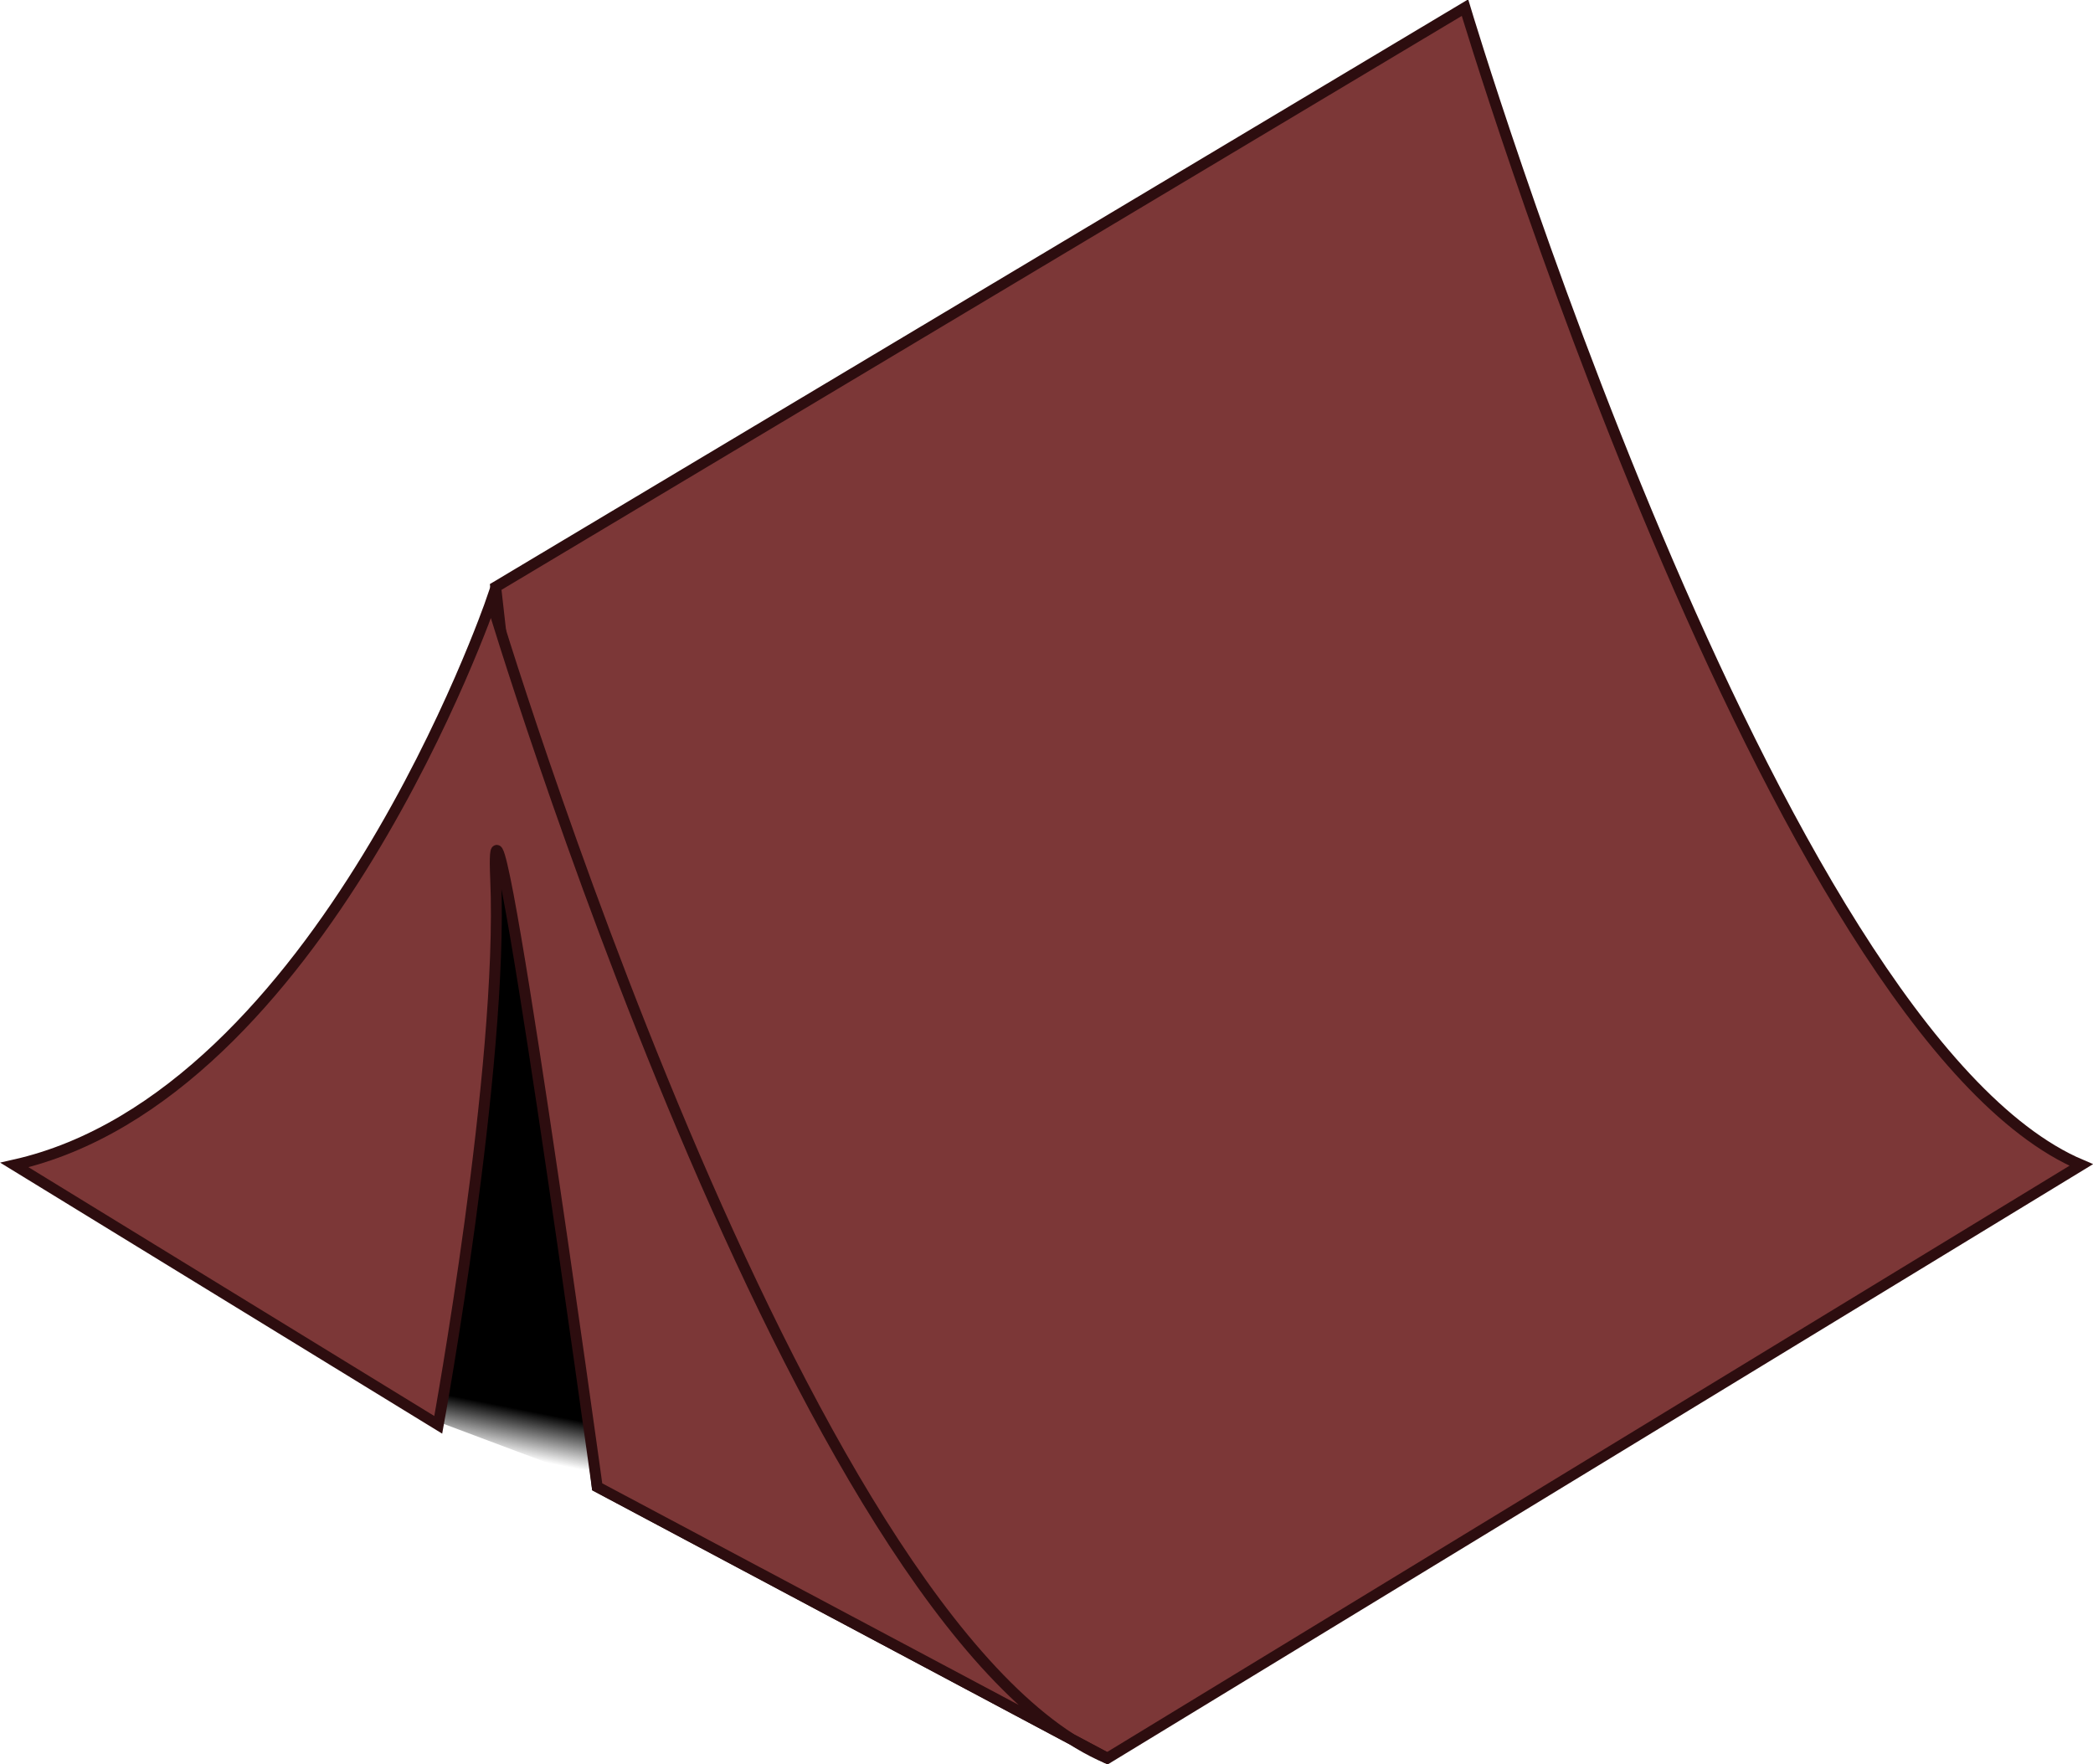 <svg id="groundGrass" xmlns="http://www.w3.org/2000/svg" xmlns:xlink="http://www.w3.org/1999/xlink" viewBox="0 0 95.85 80.8"><defs><style>.cls-1{fill:url(#linear-gradient);}.cls-2{fill:#7c3737;stroke:#2d0d0f;stroke-miterlimit:10;stroke-width:0.5px;}</style><linearGradient id="linear-gradient" x1="24.25" y1="66.84" x2="25.87" y2="58.62" gradientUnits="userSpaceOnUse"><stop offset="0" stop-opacity="0"/><stop offset="0.26"/></linearGradient></defs><polygon class="cls-1" points="22.19 38.1 19.5 64.9 31.46 69.39 24.12 38.1 22.19 38.1"/><path class="cls-2" d="M101.53,60c-14.16-6-28.22-53-28.22-53L28.92,33.53l4.65,41.2L56.93,87.17Z" transform="translate(-6.22 -6.65)"/><path class="cls-2" d="M56.93,87.17c-14.15-6-28.21-53-28.21-53S20.93,56.83,6.88,60L26.29,71.9s3-16.42,2.63-25,4.65,27.84,4.65,27.84Z" transform="translate(-6.22 -6.65)"/></svg>